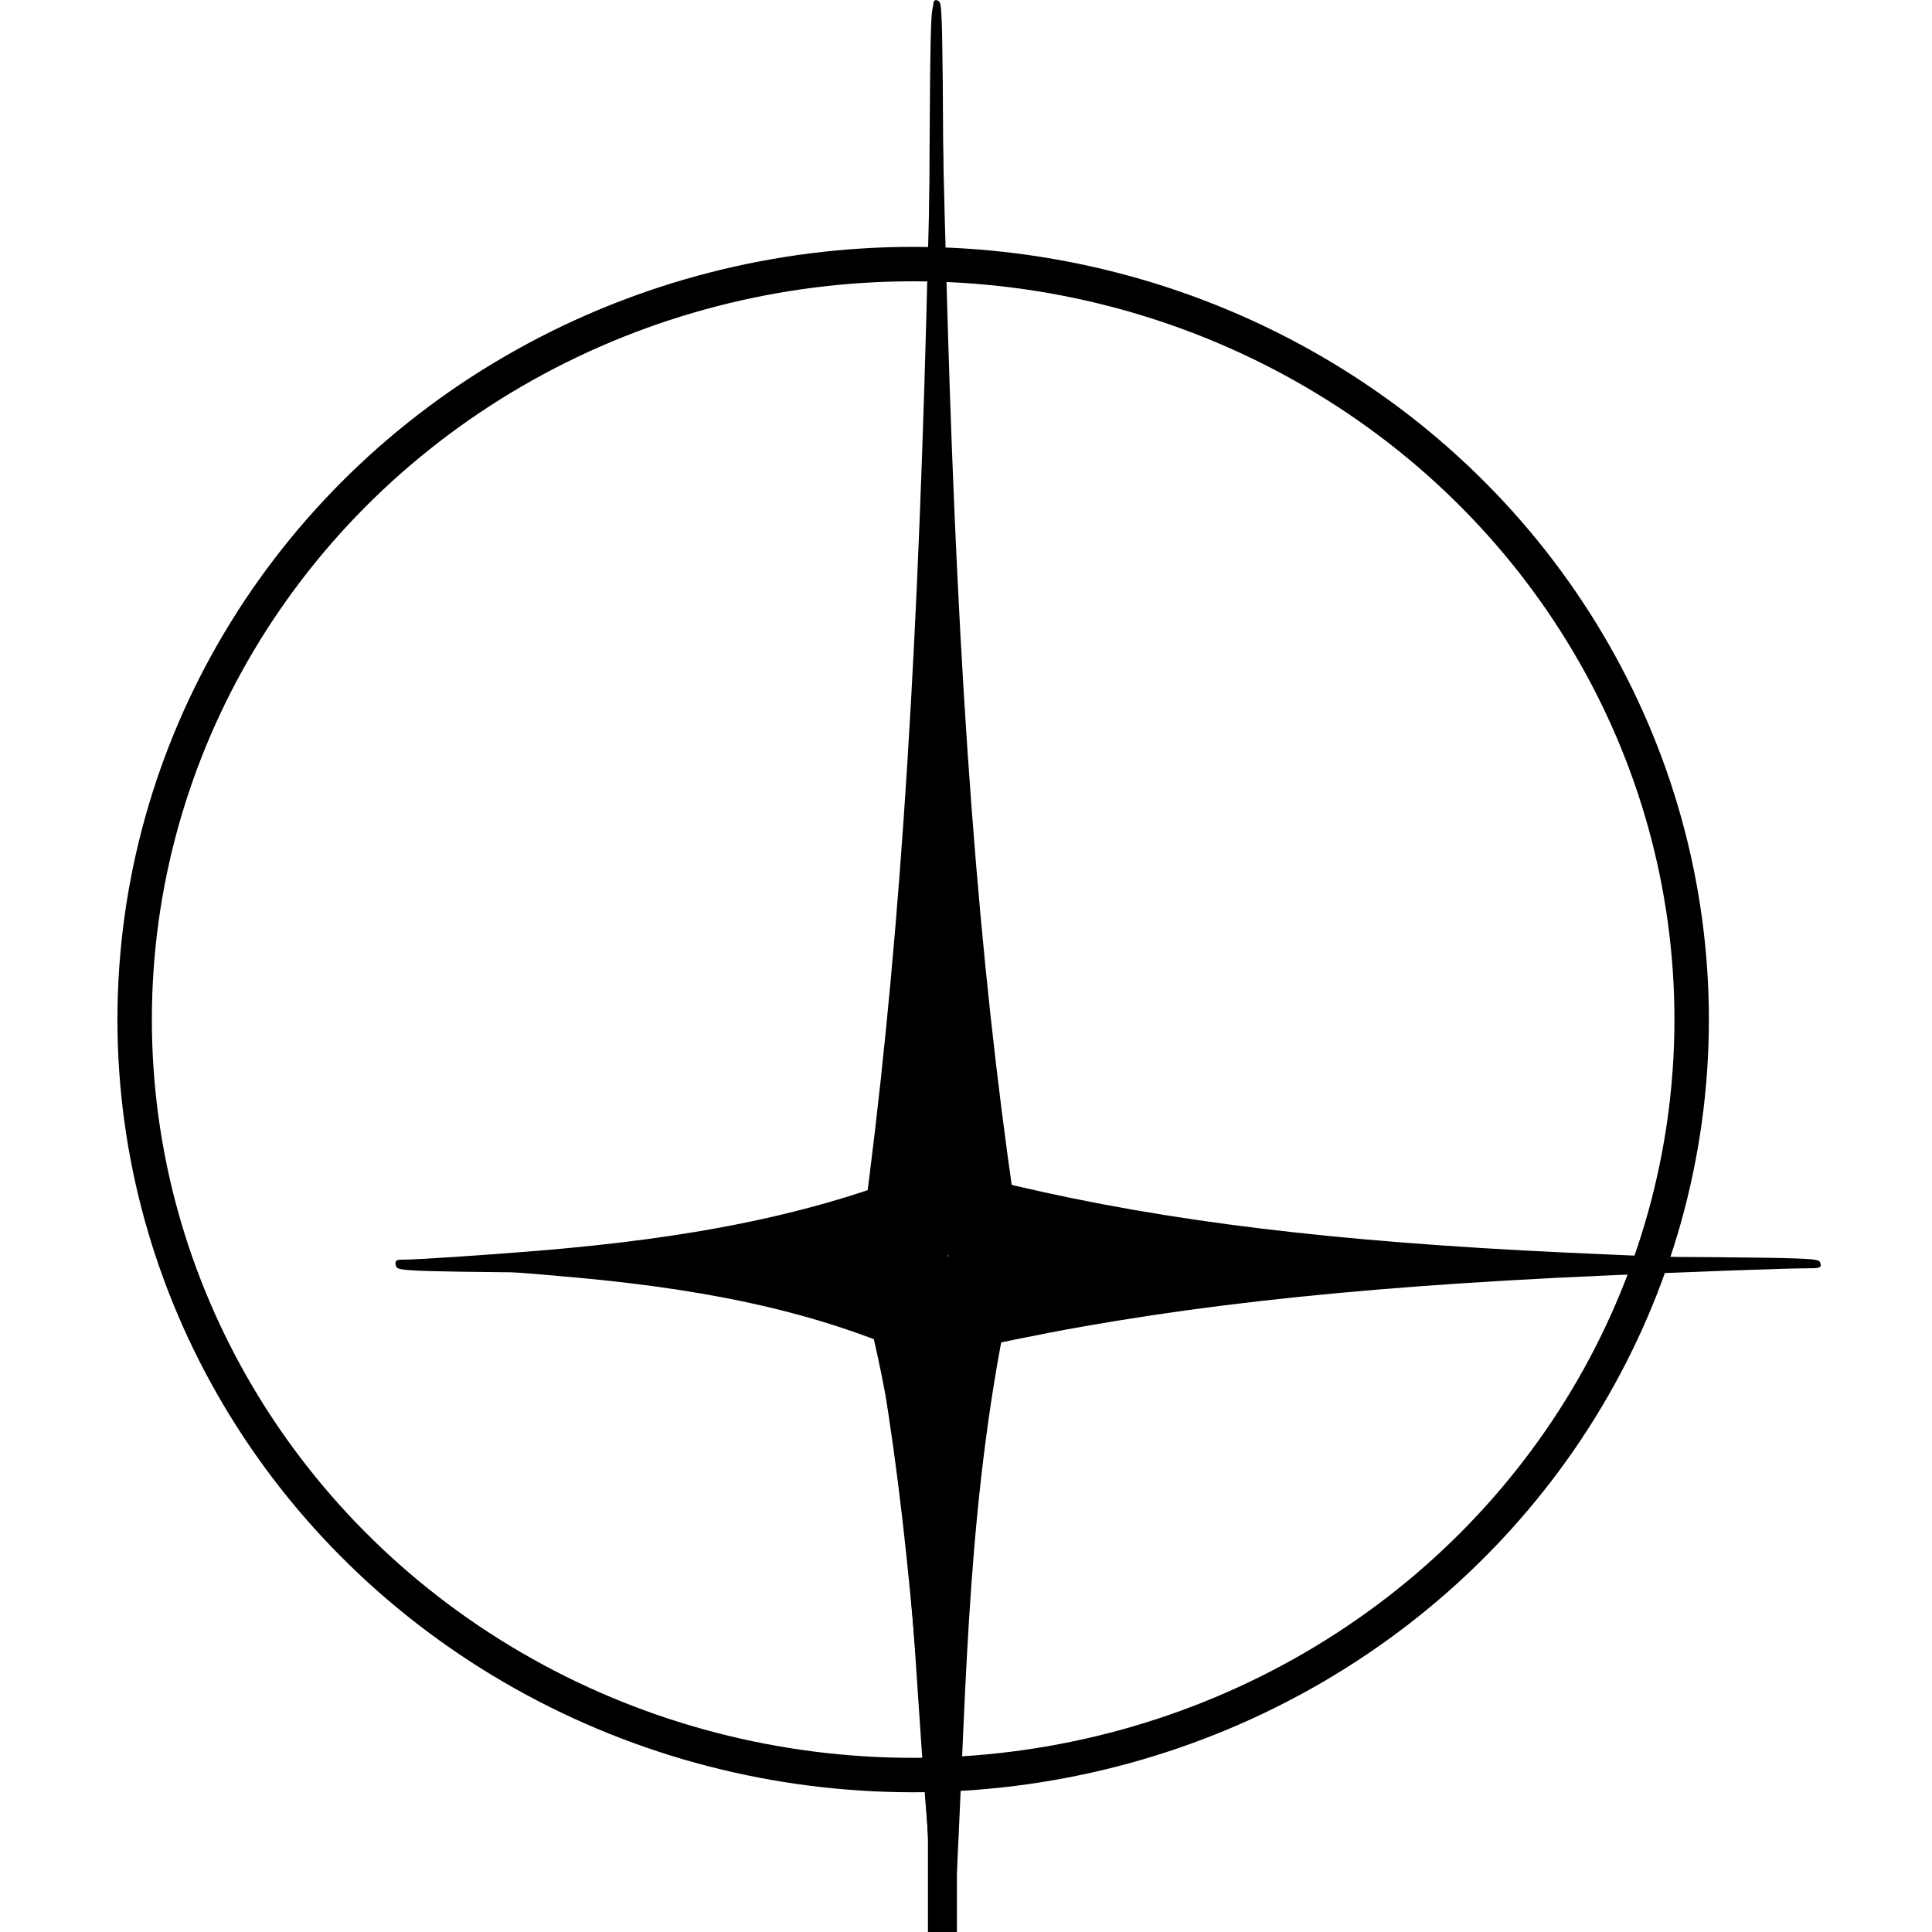 <?xml version="1.0" encoding="UTF-8" standalone="no"?>
<!-- Created with Inkscape (http://www.inkscape.org/) -->

<svg
   width="92mm"
   height="92mm"
   viewBox="0 0 53.163 60.084"
   version="1.1"
   id="svg2298"
   inkscape:version="1.1.1 (3bf5ae0d25, 2021-09-20)"
   sodipodi:docname="triumph.svg"
   xmlns:inkscape="http://www.inkscape.org/namespaces/inkscape"
   xmlns:sodipodi="http://sodipodi.sourceforge.net/DTD/sodipodi-0.dtd"
   xmlns="http://www.w3.org/2000/svg"
   xmlns:svg="http://www.w3.org/2000/svg">
  <sodipodi:namedview
     id="namedview2300"
     pagecolor="#ffffff"
     bordercolor="#666666"
     borderopacity="1.0"
     inkscape:pageshadow="2"
     inkscape:pageopacity="0.0"
     inkscape:pagecheckerboard="0"
     inkscape:document-units="mm"
     showgrid="false"
     inkscape:zoom="2.8284271"
     inkscape:cx="58.159533"
     inkscape:cy="112.96031"
     inkscape:window-width="1920"
     inkscape:window-height="1017"
     inkscape:window-x="1358"
     inkscape:window-y="-8"
     inkscape:window-maximized="1"
     inkscape:current-layer="layer1" />
  <defs
     id="defs2295" />
  <g
     inkscape:label="Calque 1"
     inkscape:groupmode="layer"
     id="layer1"
     transform="translate(-81.758,-145.361)">
    <ellipse
       style="fill:none;stroke:#000000;stroke-width:1.071"
       id="path2381"
       cx="106.873"
       cy="176.969"
       rx="24.211"
       ry="23.495"
       transform="matrix(1,9.367545e-4,-0.001,1,0,0)" />
    <path
       style="fill:#000000;stroke:#000000;stroke-width:0.074;stroke-miterlimit:4;stroke-dasharray:none"
       d="m 107.095,184.295 c 0.086,0.027 2.924,0.278 2.942,0.261 0.012,-0.011 -0.091,-0.798 -0.229,-1.747 -1.117,-7.672 -1.747,-16.047 -2.085,-27.729 -0.109,-3.773 -0.212,-8.081 -0.213,-8.896 -2.1e-4,-0.676 -0.008,-0.712 -0.132,-0.639 -0.128,0.075 -0.133,0.583 -0.177,17.693 -0.025,9.688 -0.064,18.388 -0.088,19.332 -0.024,0.944 -0.031,1.721 -0.017,1.725 z"
       id="path6105-8" />
    <path
       style="fill:#000000;stroke:#000000;stroke-width:0.063;stroke-miterlimit:4;stroke-dasharray:none"
       d="m 107.841,184.337 c -0.019,0.091 -0.194,3.084 -0.182,3.103 0.008,0.013 0.556,-0.096 1.219,-0.242 5.351,-1.178 11.194,-1.842 19.343,-2.2 2.632,-0.115 5.637,-0.224 6.206,-0.224 0.472,-2.2e-4 0.497,-0.008 0.446,-0.14 -0.052,-0.135 -0.407,-0.141 -12.342,-0.187 -6.758,-0.026 -12.827,-0.068 -13.486,-0.093 -0.659,-0.025 -1.2,-0.033 -1.203,-0.018 z"
       id="path6105-0" />
    <path
       style="fill:none;stroke:#000000;stroke-width:0.789;stroke-linecap:butt;stroke-linejoin:miter;stroke-miterlimit:4;stroke-dasharray:none;stroke-opacity:1"
       d="m 109.376,185.41 c -1.387,6.303 -1.408,12.18 -1.714,18.146 -0.61,-6.14 -0.476,-12.148 -2.284,-18.502"
       id="path2601"
       sodipodi:nodetypes="ccc" />
    <path
       style="fill:#000000;stroke:#000000;stroke-width:0.074;stroke-miterlimit:4;stroke-dasharray:none"
       d="m 105.594,184.721 c 0,-0.258 0.21,-2.541 0.236,-2.565 0.007,-0.007 0.374,-0.169 0.815,-0.36 l 0.802,-0.347 v 1.766 1.766 h -0.927 -0.927 z"
       id="path5949" />
    <path
       style="fill:#000000;stroke:#000000;stroke-width:0.082;stroke-miterlimit:4;stroke-dasharray:none"
       d="m 106.664,188.792 -0.677,-0.262 -0.193,-1.512 c -0.106,-0.832 -0.195,-1.565 -0.198,-1.631 -0.003,-0.089 0.226,-0.119 0.924,-0.119 h 0.928 v 1.9 c 0,1.045 -0.024,1.897 -0.054,1.893 -0.029,-0.004 -0.358,-0.125 -0.731,-0.269 z"
       id="path5988" />
    <path
       style="fill:#000000;stroke:#000000;stroke-width:0.27;stroke-miterlimit:4;stroke-dasharray:none"
       d="m 407.183,692.919 v -6.228 l 0.742,0.147 c 0.408,0.081 1.228,0.228 1.821,0.327 1.957,0.326 1.883,0.153 2.257,5.284 0.187,2.571 0.409,5.129 0.493,5.686 l 0.153,1.012 h -2.733 -2.733 z"
       id="path6027"
       transform="scale(0.265)" />
    <path
       style="fill:#000000;stroke:#000000;stroke-width:0.075;stroke-miterlimit:4;stroke-dasharray:none"
       d="m 107.736,186.866 v -1.596 h 0.704 c 0.637,0 0.707,0.015 0.74,0.155 0.02,0.085 -0.034,0.758 -0.119,1.495 l -0.155,1.34 -0.496,0.096 c -0.273,0.053 -0.536,0.098 -0.585,0.101 -0.068,0.004 -0.089,-0.365 -0.089,-1.591 z"
       id="path6066" />
    <path
       style="fill:#000000;stroke:#000000;stroke-width:0.058;stroke-miterlimit:4;stroke-dasharray:none"
       d="m 108.927,184.974 c -0.017,-0.086 -0.172,-2.924 -0.161,-2.942 0.007,-0.012 0.494,0.091 1.082,0.229 4.751,1.117 9.938,1.747 17.173,2.085 2.337,0.109 5.005,0.212 5.51,0.213 0.419,2.1e-4 0.441,0.008 0.396,0.132 -0.046,0.128 -0.361,0.133 -10.958,0.177 -6,0.025 -11.388,0.064 -11.973,0.088 -0.585,0.024 -1.066,0.031 -1.068,0.017 z"
       id="path6105" />
    <path
       style="fill:#000000;stroke:#000000;stroke-width:0.054;stroke-miterlimit:4;stroke-dasharray:none"
       d="m 107.608,185.061 c 0.012,-0.104 0.122,-3.525 0.114,-3.547 -0.005,-0.015 -0.349,0.11 -0.765,0.276 -3.36,1.346 -7.029,2.106 -12.145,2.514 -1.652,0.132 -3.54,0.256 -3.896,0.256 -0.296,2.5e-4 -0.312,0.01 -0.28,0.16 0.033,0.155 0.255,0.161 7.749,0.214 4.244,0.03 8.054,0.078 8.468,0.106 0.414,0.029 0.754,0.038 0.756,0.021 z"
       id="path6105-4" />
    <path
       style="fill:#000000;stroke:#000000;stroke-width:0.051;stroke-miterlimit:4;stroke-dasharray:none"
       d="m 107.624,184.295 c 0.01,0.106 0.108,3.605 0.102,3.628 -0.005,0.015 -0.311,-0.112 -0.681,-0.283 -2.989,-1.377 -6.253,-2.154 -10.805,-2.572 -1.47,-0.135 -3.149,-0.262 -3.467,-0.262 -0.264,-2.5e-4 -0.278,-0.01 -0.249,-0.163 0.029,-0.158 0.227,-0.165 6.895,-0.218 3.775,-0.03 7.165,-0.079 7.533,-0.109 0.368,-0.029 0.67,-0.039 0.672,-0.021 z"
       id="path6105-4-4" />
    <path
       style="fill:#000000;stroke:#000000;stroke-width:0.076;stroke-miterlimit:4;stroke-dasharray:none"
       d="m 107.807,195.763 c -0.021,-3.986 -0.035,-7.255 -0.03,-7.266 0.005,-0.011 0.288,-0.063 0.629,-0.115 l 0.62,-0.096 -0.046,0.258 c -0.139,0.777 -0.532,4.707 -0.726,7.255 -0.102,1.343 -0.317,5.074 -0.387,6.711 -0.012,0.275 -0.039,-2.761 -0.06,-6.747 z"
       id="path6183" />
    <path
       style="fill:#000000;stroke:#000000;stroke-width:0.077;stroke-miterlimit:4;stroke-dasharray:none"
       d="m 107.332,205.06 c 0,-0.323 -0.275,-5.034 -0.375,-6.43 -0.244,-3.402 -0.592,-6.668 -0.98,-9.22 -0.105,-0.688 -0.177,-1.264 -0.161,-1.28 0.016,-0.016 0.382,0.061 0.814,0.171 l 0.785,0.201 v 8.316 c 0,4.574 -0.019,8.316 -0.041,8.316 -0.023,0 -0.041,-0.033 -0.041,-0.074 z"
       id="path6222" />
    <path
       style="fill:#000000;stroke:#000000;stroke-width:0.103;stroke-miterlimit:4;stroke-dasharray:none"
       d="m 107.787,200.953 c 0,-0.321 -0.498,-5.002 -0.68,-6.389 -0.443,-3.38 -1.073,-6.625 -1.777,-9.161 -0.19,-0.684 -0.322,-1.256 -0.293,-1.272 0.031,-0.016 0.693,0.06 1.476,0.17 l 1.424,0.199 v 8.264 c 0,4.545 -0.035,8.264 -0.075,8.264 -0.04,0 -0.075,-0.033 -0.075,-0.073 z"
       id="path6222-1" />
    <rect
       style="fill:#000000;stroke:#000000;stroke-width:0.277;stroke-miterlimit:4;stroke-dasharray:none"
       id="rect6463"
       width="0.624"
       height="7.663"
       x="107.294"
       y="197.643" />
    <path
       style="fill:#000000;stroke:#000000;stroke-width:0.024;stroke-miterlimit:4;stroke-dasharray:none"
       d="m 405.938,619.383 c 4.9e-4,-0.039 0.006,-0.053 0.012,-0.029 0.006,0.023 0.006,0.055 -8.8e-4,0.072 -0.007,0.016 -0.011,-0.003 -0.011,-0.042 z"
       id="path6718"
       transform="scale(0.265)" />
    <path
       style="fill:#000000;stroke:#000000;stroke-width:0.008;stroke-miterlimit:4;stroke-dasharray:none"
       d="m 405.954,621.379 c 1.7e-4,-0.014 0.002,-0.019 0.004,-0.01 0.002,0.008 0.002,0.02 -3.1e-4,0.025 -0.002,0.006 -0.004,-10e-4 -0.004,-0.015 z"
       id="path6757"
       transform="scale(0.265)" />
    <path
       style="fill:#000000;stroke:#000000;stroke-width:0.063;stroke-miterlimit:4;stroke-dasharray:none"
       d=""
       id="path6909"
       transform="scale(0.265)" />
    <path
       style="fill:#000000;stroke:#000000;stroke-width:0.072;stroke-miterlimit:4;stroke-dasharray:none"
       d="m 107.734,184.912 c -0.081,0.027 -2.748,0.283 -2.765,0.266 -0.011,-0.012 0.085,-0.813 0.215,-1.78 1.05,-7.818 1.642,-16.352 1.96,-28.256 0.103,-3.844 0.2,-8.235 0.2,-9.065 1.9e-4,-0.689 0.008,-0.726 0.124,-0.651 0.121,0.076 0.125,0.594 0.166,18.029 0.023,9.873 0.06,18.738 0.083,19.7 0.022,0.962 0.029,1.753 0.016,1.758 z"
       id="path6105-1" />
  </g>
</svg>
